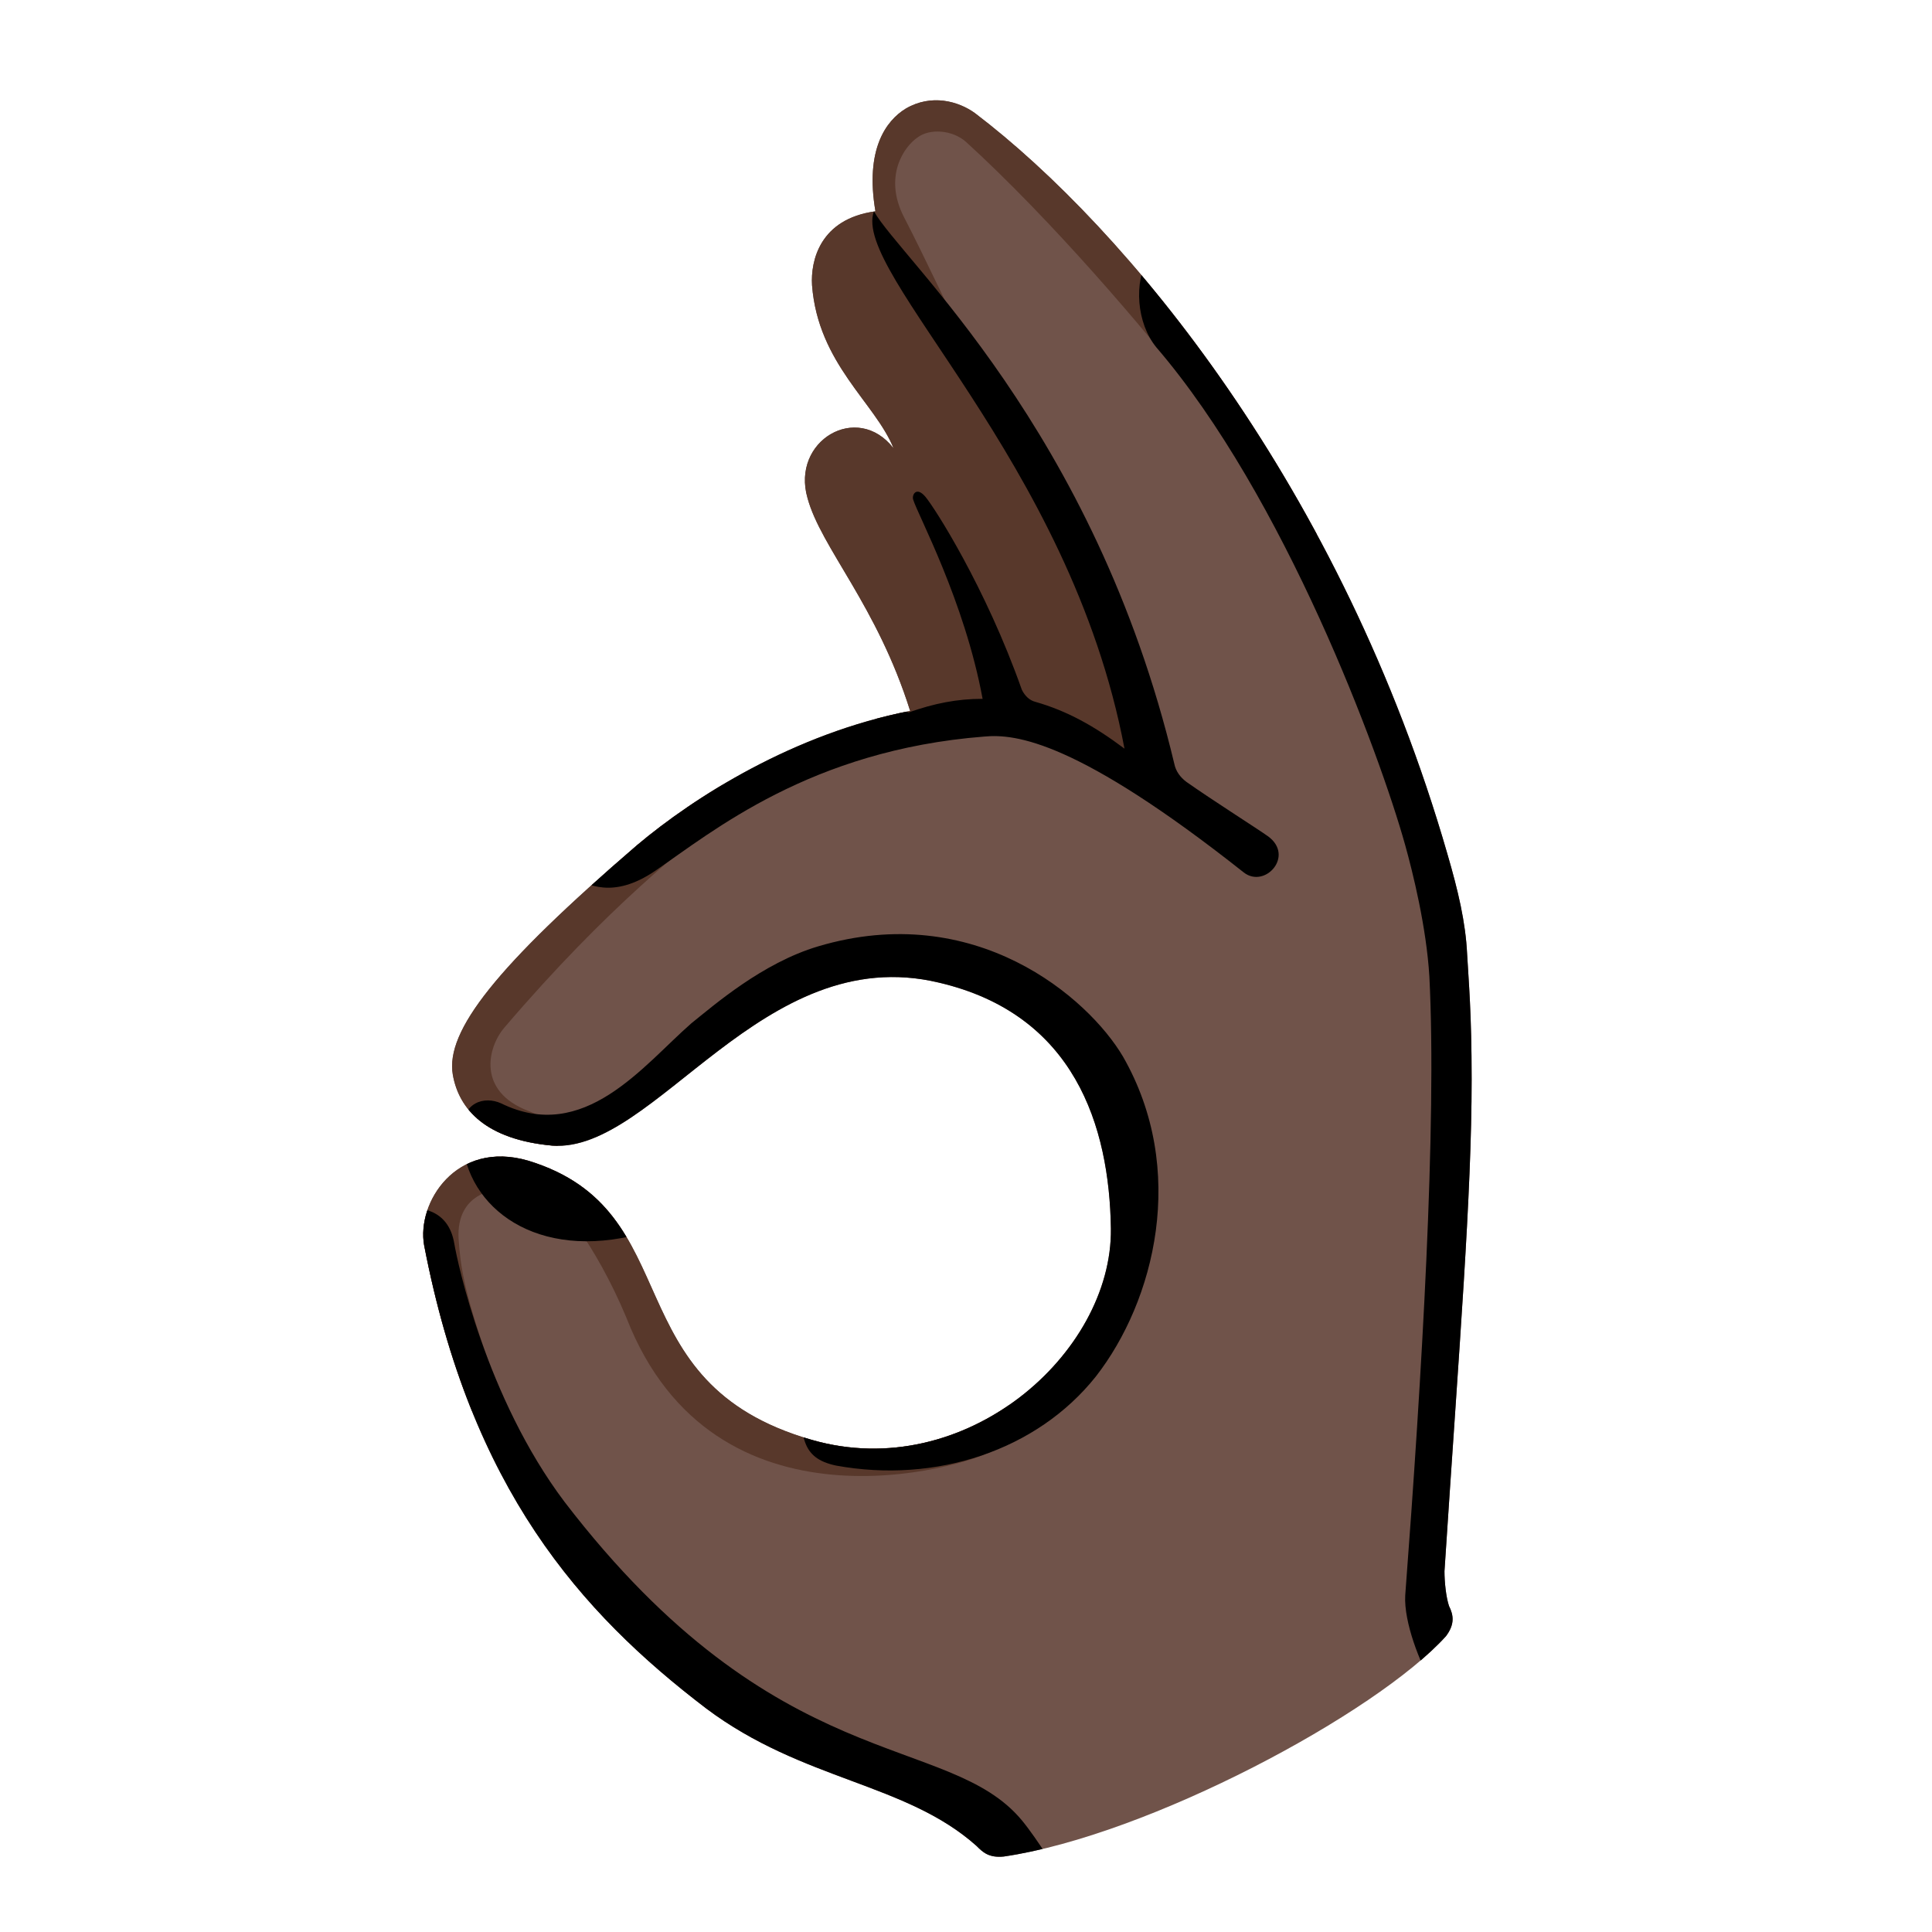 <svg xmlns="http://www.w3.org/2000/svg" xmlns:xlink="http://www.w3.org/1999/xlink" id="Layer_1" x="0" y="0" version="1.1" viewBox="0 0 128 128" xml:space="preserve" style="enable-background:new 0 0 128 128"><path style="fill:#70534a" d="M60.3,47.1c-2.2-7-5.9-10.8-6.8-14.1c-1.1-3.8,3.3-6.4,5.7-3.3c-1.2-3-5-5.6-5.4-10.8	c-0.1-1.6,0.5-4.4,4.2-4.9c-0.7-4.1,0.7-6,2-6.8c1.7-1,3.5-0.5,4.6,0.3c10,7.6,24.3,24.8,31.3,49.1c0.7,2.4,1.2,4.5,1.3,6.6	c0.1,1.8,0.3,3.9,0.3,8.3c0,7.8-0.8,17.3-1.8,32.6c0,0.7,0.1,1.7,0.3,2.3c0.3,0.6,0.4,1.2-0.2,2c-4.6,5.1-19.7,13.2-29.3,14.6	c-1,0.1-1.4-0.3-1.8-0.7c-4.7-4.2-11.5-4.3-17.9-9.1c-8.4-6.4-15.6-14.6-18.7-30.7c-0.5-2.8,2.1-7,6.9-5.6	c10.8,3.3,5.5,14.7,18.8,18.5c10.1,2.9,19.9-5.7,19.8-14c-0.1-6.8-2.4-14.2-11.4-16.3c-11.7-2.8-18.8,11.3-25.6,10.8	c-4.4-0.4-6.2-2.4-6.6-4.7C29.5,68.3,32.9,64,42.2,56C46,52.8,52.6,48.6,60.3,47.1z"/><g><g><g><defs><path id="SVGID_1_" d="M60.3,47.1c-2.2-7-5.9-10.8-6.8-14.1c-1.1-3.8,3.3-6.4,5.7-3.3c-1.2-3-5-5.6-5.4-10.8 c-0.1-1.6,0.5-4.4,4.2-4.9c-0.7-4.1,0.7-6,2-6.8c1.7-1,3.5-0.5,4.6,0.3c10,7.6,24.3,24.8,31.3,49.1c0.7,2.4,1.2,4.5,1.3,6.6 c0.1,1.8,0.3,3.9,0.3,8.3c0,7.8-0.8,17.3-1.8,32.6c0,0.7,0.1,1.7,0.3,2.3c0.3,0.6,0.4,1.2-0.2,2c-4.6,5.1-19.7,13.2-29.3,14.6 c-1,0.1-1.4-0.3-1.8-0.7c-4.7-4.2-11.5-4.3-17.9-9.1c-8.4-6.4-15.6-14.6-18.7-30.7c-0.5-2.8,2.1-7,6.9-5.6 c10.8,3.3,5.5,14.7,18.8,18.5c10.1,2.9,19.9-5.7,19.8-14c-0.1-6.8-2.4-14.2-11.4-16.3c-11.7-2.8-18.8,11.3-25.6,10.8 c-4.4-0.4-6.2-2.4-6.6-4.7C29.5,68.3,32.9,64,42.2,56C46,52.8,52.6,48.6,60.3,47.1z"/></defs><clipPath id="SVGID_00000107547913471853584600000014430774517936862616_"><use xlink:href="#SVGID_1_" style="overflow:visible"/></clipPath><g style="clip-path:url(#SVGID_00000107547913471853584600000014430774517936862616_)"><path style="fill:#58382b" d="M89.7,34.3c-0.9,0.5-3.8,2.4-5-0.1S82,29.8,79,25.9S69.7,14.6,64,9.4c-0.9-0.8-2.4-0.9-3.2-0.3 c-0.9,0.6-2.3,2.6-0.9,5.3s3.3,6.8,4.5,9.2c3,5.6,7.6,10.8,11.7,26.9c0.6,2.3-2.6-0.5-2.6-0.5s-5.4-4.5-12.8-2 c-3.2,1.1-3.8-2.5-3.8-2.5s-9.1-25.8-9.1-26S58.4,2.9,58.5,3c0.2,0.1,8.1,0.4,8.1,0.4L89.7,34.3z"/><path style="fill:#58382b" d="M65.8,96.1c-1.9,1.1-18.5,6.1-24.3-8.8c-1-2.4-2.2-4.5-3.2-5.9c-1.1-1.3-4-2.9-5.7-2.5 c0,0-2.5,0.3-2.2,3.4c0.1,1.2,0.2,2.9,1.9,7.7c1.6,4.4-2.1,4.1-2.8,2.1c-0.7-2-3.8-12.6-3.8-12.6s3.5-4.1,4.3-5l-2.8-4.9 l19.9-19.1c0.6,1,1.6,2.8,0.6,3.7c-2.2,1.9-7.3,5.7-14.3,13.9c-1.1,1.3-1.8,4.2,1.6,5.5c3.4,1.3,1.8,2.9,1,2.8 c-0.3,0-1-0.2-1.9-0.4c2.8,1.4,5.9,3,5.9,3l26.5,13.1C67.1,92.9,67.4,95.2,65.8,96.1z"/></g></g></g></g><g><g><g><defs><path id="SVGID_00000135671062264692301140000000526358097349151639_" d="M60.3,47.1c-2.2-7-5.9-10.8-6.8-14.1 c-1.1-3.8,3.3-6.4,5.7-3.3c-1.2-3-5-5.6-5.4-10.8c-0.1-1.6,0.5-4.4,4.2-4.9c-0.7-4.1,0.7-6,2-6.8c1.7-1,3.5-0.5,4.6,0.3 c10,7.6,24.3,24.8,31.3,49.1c0.7,2.4,1.2,4.5,1.3,6.6c0.1,1.8,0.3,3.9,0.3,8.3c0,7.8-0.8,17.3-1.8,32.6c0,0.7,0.1,1.7,0.3,2.3 c0.3,0.6,0.4,1.2-0.2,2c-4.6,5.1-19.7,13.2-29.3,14.6c-1,0.1-1.4-0.3-1.8-0.7c-4.7-4.2-11.5-4.3-17.9-9.1 c-8.4-6.4-15.6-14.6-18.7-30.7c-0.5-2.8,2.1-7,6.9-5.6c10.8,3.3,5.5,14.7,18.8,18.5c10.1,2.9,19.9-5.7,19.8-14 c-0.1-6.8-2.4-14.2-11.4-16.3c-11.7-2.8-18.8,11.3-25.6,10.8c-4.4-0.4-6.2-2.4-6.6-4.7C29.5,68.3,32.9,64,42.2,56 C46,52.8,52.6,48.6,60.3,47.1z"/></defs><clipPath id="SVGID_00000019660631455584013740000005296003419272051110_"><use xlink:href="#SVGID_00000135671062264692301140000000526358097349151639_" style="overflow:visible"/></clipPath><g style="clip-path:url(#SVGID_00000019660631455584013740000005296003419272051110_)"><path d="M30.6,75c0,4.7,4.5,8.4,11.2,6.9c2.7-0.6,10.8,1.7,11.2,10.3c0.1,2.9,0,4.4,2.4,4.9c6.6,1.2,13.3-1,17.2-5.9 c3.9-5,6.1-13.7,1.8-21.2c-2.3-3.9-9.8-10.4-20.2-7.3c-3.7,1.1-6.9,3.9-8.4,5.1c-3.2,2.8-7.1,8-12.6,5.3 C32.1,72.6,30.6,73,30.6,75z"/><path d="M26.8,80c0.9,0,2.9,0,3.3,2.4c0.2,1.2,2.1,10.2,7.3,17.1c14.1,18.4,25.4,15.2,30.3,21.1c1,1.2,2.6,3.8,2.6,3.8l-5.5,2.1 c0,0-26.8-7.6-33.2-23S26.8,80,26.8,80z"/><path d="M37.9,58.1c1,0.5,2.7,1.5,5.5-0.4c3.8-2.6,10.3-8,21.8-8.9c2.1-0.2,6.2,0.3,17.2,9c1.4,1.1,3.4-1.1,1.6-2.4 c-0.7-0.5-3.7-2.4-5.4-3.6c-0.4-0.3-0.7-0.7-0.8-1.2C72.5,28.4,59.7,17.2,57.9,14c-1.5,4.1,13,16.5,16.6,35.6 c-2-1.5-3.8-2.5-5.9-3.1c-0.4-0.1-0.7-0.4-0.9-0.8c-2.4-6.8-5.8-12.1-6.4-12.8c-0.6-0.7-0.9-0.1-0.8,0.2c0.3,1,3.4,6.7,4.6,13.2 c-1.7,0-3.2,0.3-4.9,0.9c-4.1-1.6-5.4-2.2-5.4-2.2L37.9,58.1z"/><path d="M76.1,17c-1,1.7-0.8,4.4,0.5,6c8.5,9.9,14.8,26.9,16.5,33c0.5,1.8,1.4,5.4,1.6,8.7c0.5,9.8-0.5,26.5-1.6,41 c-0.1,1.8,1,4.5,1.7,5.7l5.7-4l1.4-49.5L85.5,22.7L76.1,17z"/></g></g></g></g></svg>